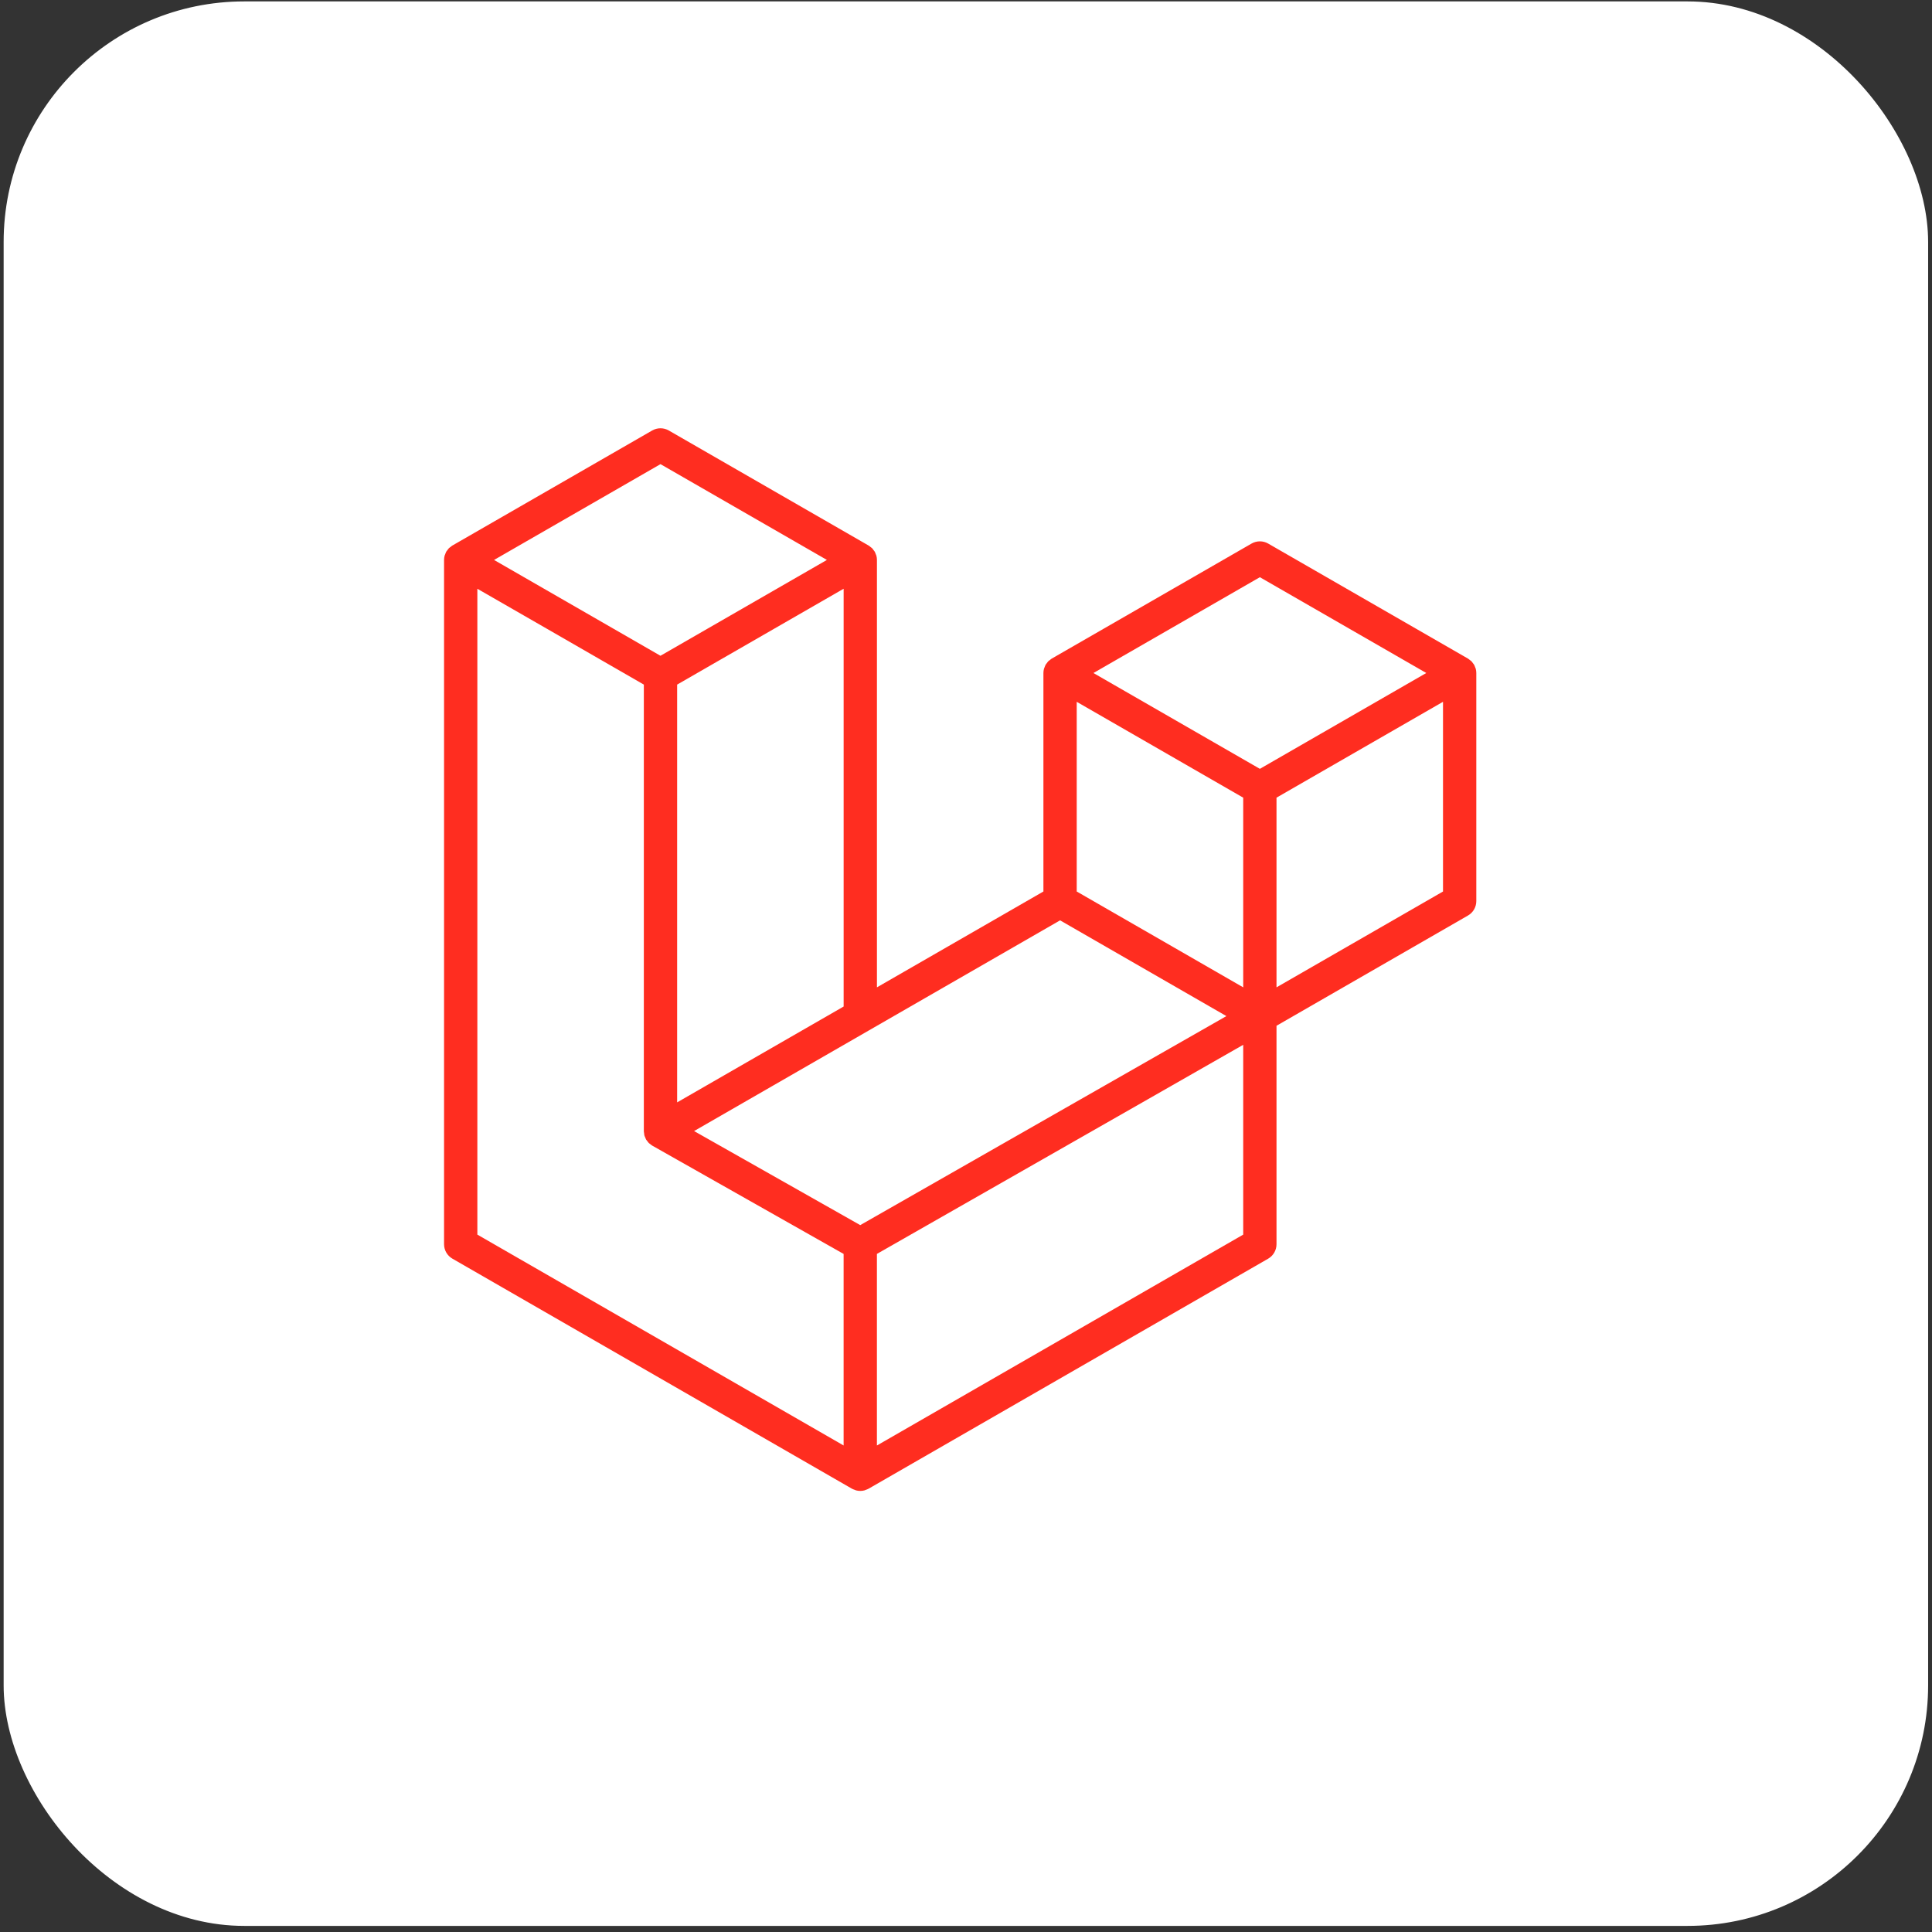 <svg width="257" height="257" viewBox="0 0 257 257" fill="none" xmlns="http://www.w3.org/2000/svg">
<rect x="0" y="0" width="257" height="257" fill="#333333" stroke="none"/>
<rect x="0.985" y="0.688" width="255" height="255" rx="31.5" fill="white"/>
<rect x="0.985" y="0.688" width="255" height="255" rx="31.5" stroke="white"/>
<path d="M196.305 88.949C196.355 89.138 196.382 89.332 196.382 89.527V119.869C196.382 120.259 196.279 120.641 196.084 120.978C195.889 121.315 195.608 121.595 195.27 121.788L169.804 136.45V165.512C169.804 166.303 169.383 167.033 168.698 167.431L115.539 198.033C115.417 198.102 115.284 198.146 115.151 198.193C115.102 198.21 115.055 198.24 115.002 198.254C114.631 198.352 114.24 198.352 113.868 198.254C113.807 198.238 113.752 198.204 113.694 198.182C113.572 198.138 113.445 198.099 113.329 198.033L60.181 167.431C59.843 167.237 59.563 166.958 59.368 166.621C59.172 166.284 59.07 165.901 59.069 165.512V74.486C59.069 74.287 59.097 74.094 59.147 73.906C59.163 73.842 59.202 73.784 59.224 73.72C59.266 73.604 59.304 73.485 59.365 73.377C59.407 73.305 59.468 73.247 59.517 73.181C59.581 73.093 59.639 73.001 59.714 72.924C59.777 72.86 59.86 72.813 59.932 72.758C60.012 72.692 60.084 72.62 60.175 72.567H60.178L86.754 57.266C87.09 57.072 87.472 56.971 87.86 56.971C88.248 56.971 88.629 57.072 88.966 57.266L115.541 72.567H115.547C115.635 72.622 115.71 72.692 115.79 72.755C115.862 72.81 115.942 72.86 116.006 72.921C116.083 73.001 116.139 73.093 116.205 73.181C116.252 73.247 116.316 73.305 116.354 73.377C116.418 73.488 116.454 73.604 116.498 73.72C116.52 73.784 116.559 73.842 116.576 73.908C116.627 74.097 116.653 74.291 116.653 74.486V131.34L138.798 118.589V89.524C138.798 89.331 138.826 89.135 138.876 88.949C138.895 88.883 138.931 88.825 138.953 88.761C138.997 88.645 139.036 88.526 139.097 88.418C139.138 88.346 139.199 88.288 139.246 88.222C139.313 88.133 139.368 88.042 139.445 87.965C139.509 87.901 139.589 87.854 139.661 87.799C139.744 87.733 139.816 87.661 139.904 87.608H139.907L166.485 72.307C166.822 72.113 167.203 72.011 167.592 72.011C167.98 72.011 168.361 72.113 168.698 72.307L195.273 87.608C195.367 87.663 195.439 87.733 195.522 87.796C195.591 87.851 195.671 87.901 195.735 87.962C195.812 88.042 195.868 88.133 195.934 88.222C195.984 88.288 196.045 88.346 196.083 88.418C196.147 88.526 196.183 88.645 196.227 88.761C196.252 88.825 196.288 88.883 196.305 88.949V88.949ZM191.952 118.589V93.357L182.652 98.711L169.804 106.108V131.34L191.955 118.589H191.952ZM165.376 164.231V138.983L152.739 146.201L116.65 166.798V192.284L165.376 164.231ZM63.499 78.316V164.231L112.22 192.281V166.801L86.767 152.396L86.759 152.39L86.748 152.385C86.662 152.335 86.591 152.263 86.51 152.202C86.441 152.147 86.361 152.102 86.3 152.042L86.295 152.033C86.223 151.964 86.173 151.878 86.112 151.801C86.057 151.726 85.99 151.663 85.946 151.585L85.943 151.577C85.894 151.494 85.863 151.395 85.827 151.301C85.791 151.218 85.744 151.14 85.722 151.052V151.049C85.695 150.944 85.689 150.833 85.678 150.725C85.667 150.642 85.645 150.559 85.645 150.476V91.067L72.799 83.667L63.499 78.319V78.316ZM87.863 61.74L65.72 74.486L87.857 87.232L109.997 74.484L87.857 61.74H87.863ZM99.378 141.284L112.223 133.89V78.316L102.923 83.67L90.075 91.067V146.641L99.378 141.284ZM167.592 76.781L145.452 89.527L167.592 102.273L189.728 89.524L167.592 76.781ZM165.376 106.108L152.528 98.711L143.228 93.357V118.589L156.074 125.983L165.376 131.34V106.108ZM114.432 162.968L146.906 144.429L163.139 135.164L141.016 122.427L115.544 137.092L92.329 150.457L114.432 162.968Z" fill="#FF2D20"/>
</svg>
